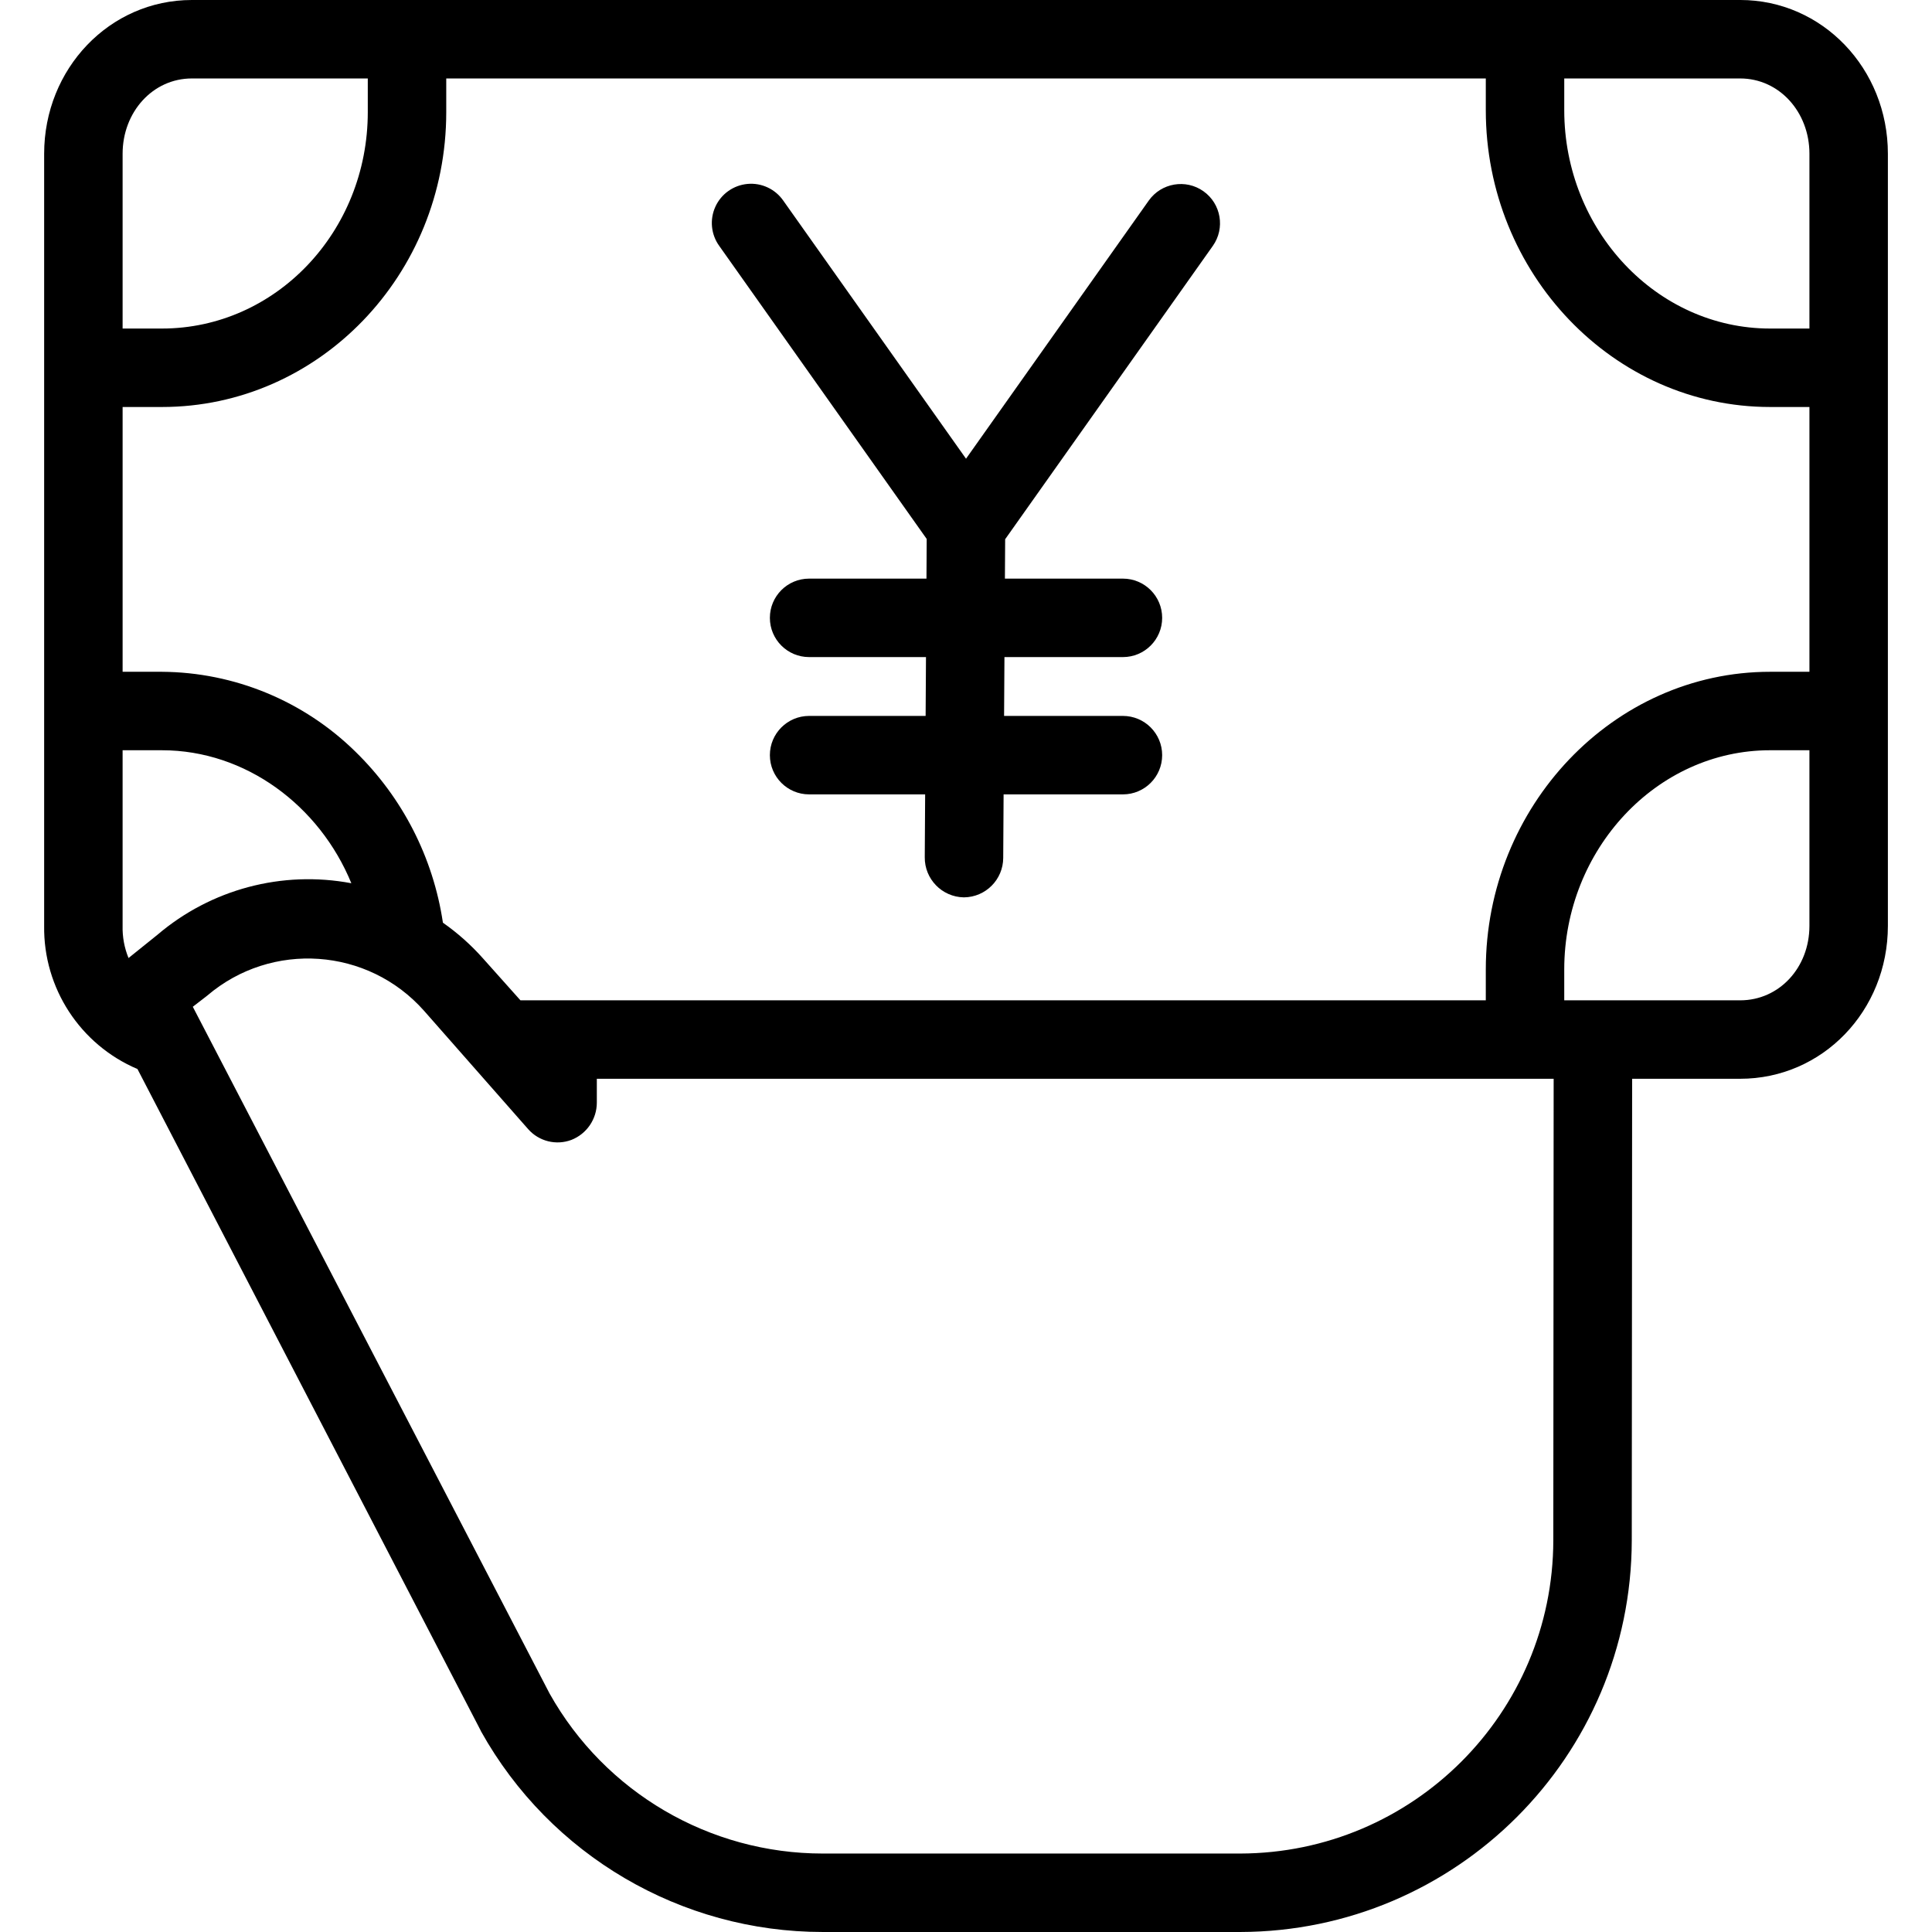 <svg height="394pt" viewBox="-9 0 394 394" width="394pt" xmlns="http://www.w3.org/2000/svg"><path d="m345.883 0h-315.762c-16.781 0-30.117 14.02-30.117 31.355v157.457c-.176 12.695 7.348 24.234 19.031 29.199l69.992 134.902c.035.07.031.098.07.164 14.102 25.27 40.77 40.926 69.707 40.922h85.125c44.055-.098 79.746-35.789 79.844-79.844.027-26.992.055-60.156.074-94.156h22.035c16.785 0 30.121-13.848 30.121-31.188v-157.457c0-17.336-13.336-31.355-30.121-31.355zm14.121 31.355v35.645h-8.023c-23.176 0-41.977-20.117-41.977-44.523v-6.477h35.879c7.965 0 14.121 6.844 14.121 15.355zm-66 172.645h-196.867l-7.656-8.57c-2.426-2.73-5.164-5.168-8.156-7.262-1.977-13.266-8.242-25.516-17.844-34.879-10.535-10.348-24.688-16.191-39.453-16.289h-8.023v-54h8.023c32 0 57.977-26.914 57.977-60.141v-6.859h212v6.477c0 33.223 25.98 60.523 57.977 60.523h8.023v54h-8.023c-32 0-57.977 27.469-57.977 60.695zm-276.793-8.625c-.852-2.082-1.262-4.316-1.207-6.562v-35.812h8.023c17.078 0 32.133 11.301 38.625 27.121-14.098-2.656-28.637 1.211-39.551 10.516zm12.91-179.375h35.883v6.859c0 24.406-18.801 44.141-41.977 44.141h-8.023v-35.645c0-8.512 6.156-15.355 14.117-15.355zm277.652 298.141c-.078 35.23-28.613 63.773-63.844 63.859h-85.125c-23.105.008-44.41-12.465-55.715-32.613l-72.77-140.074 2.652-2.043c.105-.082.207-.16.309-.246 13.117-11.168 32.758-9.793 44.188 3.098l21.238 24.141c2.199 2.496 5.715 3.375 8.828 2.199 3.129-1.23 5.18-4.25 5.18-7.609v-4.855h195.129c-.016 34.004-.039 67.156-.07 94.145zm38.109-110.141h-35.879v-6.305c0-24.402 18.801-44.695 41.977-44.695h8.023v35.812c0 8.516-6.156 15.188-14.121 15.188zm0 0"/><path d="m236.422 39c-3.605-2.551-8.598-1.699-11.152 1.906l-37.266 52.641-37.27-52.637c-1.641-2.359-4.422-3.66-7.281-3.402-2.863.258-5.371 2.031-6.562 4.645-1.195 2.617-.895 5.672.789 8l42.305 59.758-.047 8.09h-23.934c-4.418 0-8 3.582-8 8s3.582 8 8 8h23.836l-.074 12h-23.762c-4.418 0-8 3.582-8 8s3.582 8 8 8h23.664l-.078 12.805c-.051 4.453 3.5 8.109 7.949 8.195h.051c4.418-.043 7.98-3.625 8-8.039l.078-12.961h24.336c4.418 0 8-3.582 8-8s-3.582-8-8-8h-24.238l.074-12h24.164c4.418 0 8-3.582 8-8s-3.582-8-8-8h-24.07l.051-8.035 42.344-59.812c2.555-3.605 1.699-8.598-1.906-11.152zm0 0"/></svg>